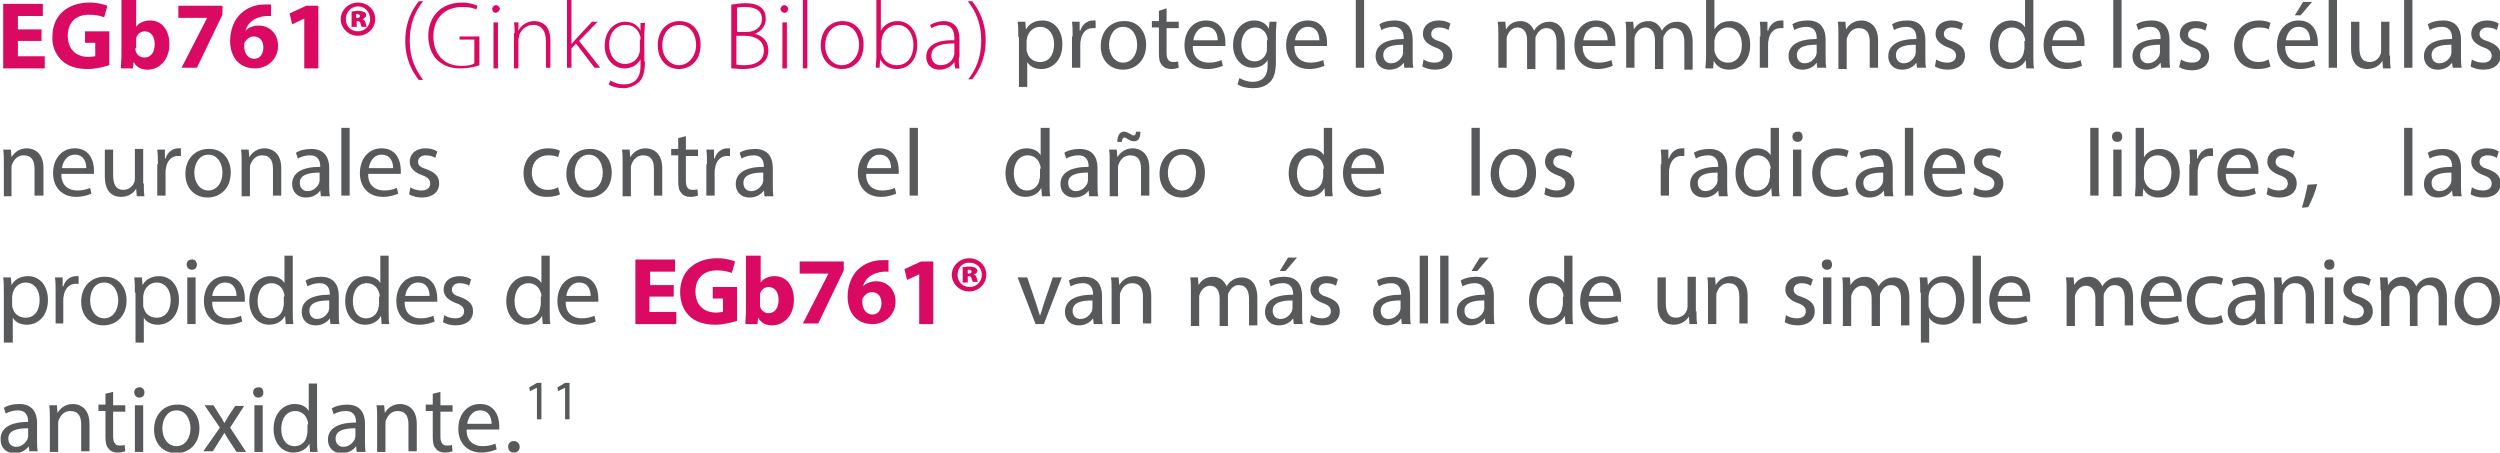 <!-- Generator: Adobe Illustrator 20.1.0, SVG Export Plug-In  -->
<svg version="1.1"
	 xmlns="http://www.w3.org/2000/svg" xmlns:xlink="http://www.w3.org/1999/xlink" xmlns:a="http://ns.adobe.com/AdobeSVGViewerExtensions/3.0/"
	 x="0px" y="0px" width="391.1px" height="70.8px" viewBox="0 0 391.1 70.8"
	 style="overflow:scroll;enable-background:new 0 0 391.1 70.8;" xml:space="preserve">
<style type="text/css">
	.st0{fill:#DA0962;}
	.st1{fill:#58595B;}
</style>
<defs>
</defs>
<g>
	<g>
		<path class="st0" d="M6.5,6.4H2.8v2.4h4.2v1.9H0.5V0.6h6.2v1.9H2.8v2.1h3.7V6.4z"/>
		<path class="st0" d="M17.1,10.2c-0.7,0.2-2,0.6-3.4,0.6c-1.8,0-3.2-0.5-4.1-1.4C8.7,8.5,8.1,7.2,8.2,5.7c0-3.4,2.5-5.3,5.8-5.3
			c1.3,0,2.3,0.3,2.8,0.5l-0.5,1.8c-0.6-0.2-1.2-0.4-2.4-0.4c-1.9,0-3.3,1.1-3.3,3.3c0,2.1,1.3,3.3,3.2,3.3c0.5,0,0.9-0.1,1.1-0.1
			V6.7h-1.6V4.9h3.8V10.2z"/>
		<path class="st0" d="M18.9,10.7c0-0.5,0.1-1.4,0.1-2.2V0h2.3v4.2h0c0.4-0.6,1.2-1,2.2-1c1.8,0,3,1.5,3,3.7c0,2.6-1.7,4-3.4,4
			c-0.9,0-1.7-0.3-2.2-1.2h0l-0.1,1H18.9z M21.2,7.5c0,0.2,0,0.3,0,0.4C21.4,8.6,21.9,9,22.6,9c1,0,1.6-0.8,1.6-2.1
			c0-1.1-0.5-2-1.6-2c-0.6,0-1.2,0.5-1.3,1.1c0,0.1,0,0.3,0,0.4V7.5z"/>
		<path class="st0" d="M34.8,0.9v1.4l-4,8.3h-2.4l4-7.8v0h-4.5V0.9H34.8z"/>
		<path class="st0" d="M42.5,2.5c-0.3,0-0.5,0-0.9,0c-2,0.2-2.9,1.2-3.2,2.3h0c0.5-0.5,1.2-0.8,2.1-0.8c1.6,0,3,1.2,3,3.2
			c0,1.9-1.5,3.5-3.6,3.5c-2.6,0-3.9-1.9-3.9-4.3c0-1.8,0.7-3.4,1.7-4.3c1-0.9,2.2-1.4,3.8-1.4c0.4,0,0.7,0,0.9,0V2.5z M41.2,7.4
			c0-0.9-0.5-1.7-1.5-1.7c-0.6,0-1.1,0.4-1.4,0.9c-0.1,0.1-0.1,0.3-0.1,0.6c0,1,0.5,2,1.6,2C40.7,9.2,41.2,8.4,41.2,7.4z"/>
		<path class="st0" d="M47.6,2.9L47.6,2.9l-1.9,0.9l-0.4-1.7l2.6-1.2h1.9v9.8h-2.2V2.9z"/>
		<path class="st0" d="M58.7,3c0,1.4-1.2,2.6-2.7,2.6c-1.5,0-2.7-1.2-2.7-2.6c0-1.4,1.2-2.6,2.7-2.6C57.5,0.4,58.7,1.5,58.7,3z
			 M54.1,3c0,1.1,0.8,1.9,1.9,1.9s1.9-0.9,1.9-1.9C57.9,1.9,57.1,1,56,1C54.9,1,54.1,1.9,54.1,3z M55.7,4.2h-0.7V1.8
			c0.2,0,0.6-0.1,1-0.1c0.5,0,0.8,0.1,1,0.2c0.2,0.1,0.3,0.3,0.3,0.5S57,2.9,56.7,3v0c0.3,0.1,0.4,0.3,0.5,0.6
			c0.1,0.3,0.1,0.5,0.2,0.6h-0.8c-0.1-0.1-0.1-0.3-0.2-0.5c0-0.2-0.2-0.4-0.4-0.4h-0.2V4.2z M55.7,2.8h0.2c0.3,0,0.4-0.1,0.4-0.3
			c0-0.2-0.2-0.3-0.4-0.3c-0.1,0-0.2,0-0.2,0V2.8z"/>
		<path class="st0" d="M66.2,0.2c-1.2,1.5-2.1,3.4-2.1,6.2c0,2.7,0.9,4.5,2.1,6.1h-0.7c-1-1.3-2.1-3.2-2.1-6.1c0-3,1.1-4.9,2.1-6.2
			H66.2z"/>
		<path class="st0" d="M75,10.2c-0.5,0.2-1.6,0.5-3,0.5c-1.3,0-2.5-0.3-3.6-1.3C67.6,8.6,67,7.3,67,5.6c0-2.8,1.8-5.2,5.3-5.2
			c1.1,0,2,0.3,2.4,0.5l-0.2,0.6c-0.5-0.3-1.2-0.4-2.2-0.4c-2.8,0-4.5,1.8-4.5,4.6c0,2.8,1.7,4.6,4.3,4.6c1.1,0,1.7-0.1,2.1-0.4V6.2
			h-2.3V5.7H75V10.2z"/>
		<path class="st0" d="M77.5,2C77.2,2,77,1.7,77,1.4s0.3-0.6,0.6-0.6s0.6,0.3,0.6,0.6C78.1,1.7,77.9,2,77.5,2L77.5,2z M77.2,10.7
			V3.5h0.7v7.2H77.2z"/>
		<path class="st0" d="M80.5,5.2c0-0.7,0-1.2-0.1-1.7h0.7l0,1.3h0c0.4-0.8,1.3-1.5,2.5-1.5c0.7,0,2.5,0.3,2.5,3v4.3h-0.7V6.4
			c0-1.3-0.5-2.5-2-2.5c-1,0-1.9,0.7-2.2,1.7c0,0.2-0.1,0.4-0.1,0.6v4.5h-0.7V5.2z"/>
		<path class="st0" d="M89.4,6.9L89.4,6.9c0.2-0.2,0.5-0.6,0.7-0.8l2.5-2.7h0.9l-2.9,3l3.3,4.2h-0.9l-2.9-3.8l-0.7,0.8v3h-0.7V0h0.7
			V6.9z"/>
		<path class="st0" d="M100.9,9.6c0,1.8-0.4,2.8-1,3.3c-0.7,0.6-1.6,0.9-2.4,0.9c-0.8,0-1.7-0.2-2.3-0.6l0.3-0.6
			c0.5,0.3,1.2,0.6,2.1,0.6c1.5,0,2.6-0.8,2.6-2.9v-1h0c-0.4,0.7-1.2,1.4-2.5,1.4c-1.8,0-3.1-1.6-3.1-3.5c0-2.5,1.6-3.8,3.2-3.8
			c1.4,0,2.1,0.8,2.4,1.4h0l0-1.2h0.7c0,0.5-0.1,1.1-0.1,1.9V9.6z M100.2,6.2c0-0.3,0-0.5-0.1-0.7c-0.3-0.9-1-1.6-2.2-1.6
			c-1.5,0-2.6,1.2-2.6,3.1c0,1.6,0.9,3,2.5,3c1,0,1.9-0.6,2.2-1.6c0.1-0.2,0.1-0.5,0.1-0.8V6.2z"/>
		<path class="st0" d="M106.2,10.8c-1.9,0-3.3-1.5-3.3-3.7c0-2.5,1.6-3.8,3.4-3.8c2,0,3.3,1.5,3.3,3.7
			C109.6,9.7,107.8,10.8,106.2,10.8L106.2,10.8z M106.2,10.2c1.5,0,2.7-1.4,2.7-3.2c0-1.3-0.7-3.1-2.6-3.1c-1.8,0-2.7,1.6-2.7,3.2
			C103.6,8.9,104.8,10.2,106.2,10.2L106.2,10.2z"/>
		<path class="st0" d="M114.6,0.7c0.6-0.1,1.3-0.2,2-0.2c1.3,0,2.1,0.3,2.6,0.8c0.4,0.4,0.6,0.9,0.6,1.7c0,1-0.7,1.9-1.7,2.3v0
			c0.9,0.2,2.1,0.9,2.1,2.6c0,0.8-0.3,1.5-0.8,1.9c-0.7,0.7-1.8,1-3.2,1c-0.8,0-1.3-0.1-1.8-0.1V0.7z M115.3,5h1.5
			c1.5,0,2.4-0.9,2.4-2c0-1.4-1.1-1.9-2.6-1.9c-0.7,0-1,0-1.3,0.1V5z M115.3,10.1c0.3,0.1,0.7,0.1,1.2,0.1c1.5,0,3-0.6,3-2.3
			c0-1.6-1.4-2.3-3-2.3h-1.3V10.1z"/>
		<path class="st0" d="M122.7,2c-0.3,0-0.6-0.3-0.6-0.6s0.3-0.6,0.6-0.6s0.6,0.3,0.6,0.6C123.3,1.7,123.1,2,122.7,2L122.7,2z
			 M122.4,10.7V3.5h0.7v7.2H122.4z"/>
		<path class="st0" d="M125.6,0h0.7v10.7h-0.7V0z"/>
		<path class="st0" d="M131.7,10.8c-1.9,0-3.3-1.5-3.3-3.7c0-2.5,1.6-3.8,3.4-3.8c2,0,3.3,1.5,3.3,3.7
			C135.1,9.7,133.3,10.8,131.7,10.8L131.7,10.8z M131.7,10.2c1.5,0,2.7-1.4,2.7-3.2c0-1.3-0.7-3.1-2.6-3.1c-1.8,0-2.7,1.6-2.7,3.2
			C129.1,8.9,130.2,10.2,131.7,10.2L131.7,10.2z"/>
		<path class="st0" d="M137.1,0h0.7v4.8h0c0.5-0.9,1.4-1.5,2.6-1.5c1.8,0,3.1,1.5,3.1,3.7c0,2.6-1.6,3.8-3.2,3.8
			c-1.2,0-2-0.5-2.6-1.5h0l-0.1,1.3H137c0-0.5,0.1-1.1,0.1-1.7V0z M137.8,7.9c0,0.2,0,0.3,0.1,0.5c0.3,1.1,1.2,1.8,2.4,1.8
			c1.7,0,2.6-1.4,2.6-3.2c0-1.6-0.9-3.1-2.5-3.1c-1,0-2.1,0.7-2.4,1.9c0,0.2-0.1,0.4-0.1,0.6V7.9z"/>
		<path class="st0" d="M150,9c0,0.6,0,1.2,0.1,1.7h-0.7l-0.1-1h0c-0.4,0.6-1.2,1.2-2.3,1.2c-1.5,0-2.1-1-2.1-2
			c0-1.7,1.5-2.7,4.4-2.6V6c0-0.7-0.1-2.1-1.8-2.1c-0.6,0-1.3,0.2-1.8,0.5l-0.2-0.5c0.7-0.4,1.5-0.6,2.1-0.6c2.1,0,2.5,1.6,2.5,2.8
			V9z M149.3,6.8c-1.6,0-3.6,0.2-3.6,1.9c0,1,0.7,1.5,1.4,1.5c1.2,0,1.9-0.7,2.1-1.4c0.1-0.2,0.1-0.3,0.1-0.4V6.8z"/>
		<path class="st0" d="M151.4,12.5c1.2-1.5,2.1-3.4,2.1-6.2c0-2.7-0.9-4.6-2.1-6.1h0.7c1,1.3,2.1,3.2,2.1,6.1c0,3-1.1,4.8-2.1,6.1
			H151.4z"/>
		<path class="st1" d="M159.3,5.8c0-0.9,0-1.7-0.1-2.4h1.2l0.1,1.2h0c0.5-0.9,1.4-1.4,2.6-1.4c1.8,0,3.1,1.5,3.1,3.7
			c0,2.6-1.6,3.9-3.3,3.9c-1,0-1.8-0.4-2.2-1.1h0v3.9h-1.3V5.8z M160.6,7.7c0,0.2,0,0.4,0.1,0.5c0.2,0.9,1,1.5,2,1.5
			c1.4,0,2.2-1.1,2.2-2.8c0-1.5-0.8-2.7-2.2-2.7c-0.9,0-1.7,0.6-2,1.6c0,0.2-0.1,0.4-0.1,0.5V7.7z"/>
		<path class="st1" d="M167.8,5.7c0-0.9,0-1.6-0.1-2.3h1.2l0,1.4h0.1c0.3-1,1.1-1.6,2-1.6c0.2,0,0.3,0,0.4,0v1.2c-0.1,0-0.3,0-0.5,0
			c-0.9,0-1.6,0.7-1.8,1.7c0,0.2-0.1,0.4-0.1,0.6v3.9h-1.3V5.7z"/>
		<path class="st1" d="M179.3,7c0,2.7-1.9,3.9-3.6,3.9c-2,0-3.5-1.4-3.5-3.7c0-2.4,1.6-3.9,3.6-3.9C177.9,3.2,179.3,4.8,179.3,7z
			 M173.5,7c0,1.6,0.9,2.8,2.2,2.8c1.3,0,2.2-1.2,2.2-2.8c0-1.2-0.6-2.8-2.2-2.8C174.2,4.2,173.5,5.7,173.5,7z"/>
		<path class="st1" d="M182.5,1.3v2.1h1.9v1h-1.9v3.9c0,0.9,0.3,1.4,1,1.4c0.3,0,0.6,0,0.8-0.1l0.1,1c-0.3,0.1-0.7,0.2-1.2,0.2
			c-0.6,0-1.1-0.2-1.4-0.6c-0.4-0.4-0.5-1-0.5-1.9v-4h-1.1v-1h1.1V1.7L182.5,1.3z"/>
		<path class="st1" d="M186.6,7.3c0,1.8,1.2,2.5,2.5,2.5c0.9,0,1.5-0.2,2-0.4l0.2,0.9c-0.5,0.2-1.3,0.5-2.4,0.5
			c-2.2,0-3.6-1.5-3.6-3.7c0-2.2,1.3-3.9,3.4-3.9c2.4,0,3,2.1,3,3.4c0,0.3,0,0.5,0,0.6H186.6z M190.5,6.3c0-0.8-0.3-2.1-1.8-2.1
			c-1.3,0-1.9,1.2-2,2.1H190.5z"/>
		<path class="st1" d="M199.7,3.4c0,0.5-0.1,1.1-0.1,2v4.2c0,1.7-0.3,2.7-1,3.3c-0.7,0.7-1.7,0.9-2.6,0.9c-0.9,0-1.8-0.2-2.4-0.6
			l0.3-1c0.5,0.3,1.2,0.6,2.1,0.6c1.3,0,2.3-0.7,2.3-2.5V9.4h0c-0.4,0.7-1.2,1.2-2.3,1.2c-1.8,0-3.1-1.5-3.1-3.5
			c0-2.5,1.6-3.9,3.3-3.9c1.3,0,2,0.7,2.3,1.3h0l0.1-1.1H199.7z M198.3,6.3c0-0.2,0-0.4-0.1-0.6c-0.2-0.8-0.9-1.4-1.8-1.4
			c-1.3,0-2.2,1.1-2.2,2.7c0,1.4,0.7,2.6,2.1,2.6c0.8,0,1.5-0.5,1.8-1.3c0.1-0.2,0.1-0.5,0.1-0.7V6.3z"/>
		<path class="st1" d="M202.5,7.3c0,1.8,1.2,2.5,2.5,2.5c0.9,0,1.5-0.2,2-0.4l0.2,0.9c-0.5,0.2-1.3,0.5-2.4,0.5
			c-2.2,0-3.6-1.5-3.6-3.7c0-2.2,1.3-3.9,3.4-3.9c2.4,0,3,2.1,3,3.4c0,0.3,0,0.5,0,0.6H202.5z M206.4,6.3c0-0.8-0.3-2.1-1.8-2.1
			c-1.3,0-1.9,1.2-2,2.1H206.4z"/>
		<path class="st1" d="M212.1,0h1.3v10.6h-1.3V0z"/>
		<path class="st1" d="M219.7,10.7l-0.1-0.9h0c-0.4,0.6-1.2,1.1-2.2,1.1c-1.5,0-2.2-1-2.2-2.1c0-1.8,1.6-2.7,4.4-2.7V5.9
			c0-0.6-0.2-1.7-1.6-1.7c-0.7,0-1.4,0.2-1.9,0.5l-0.3-0.9c0.6-0.4,1.5-0.6,2.4-0.6c2.2,0,2.8,1.5,2.8,3v2.7c0,0.6,0,1.2,0.1,1.7
			H219.7z M219.5,7c-1.4,0-3.1,0.2-3.1,1.6c0,0.9,0.6,1.3,1.2,1.3c0.9,0,1.5-0.6,1.8-1.2c0-0.1,0.1-0.3,0.1-0.4V7z"/>
		<path class="st1" d="M222.7,9.3c0.4,0.3,1.1,0.5,1.7,0.5c1,0,1.4-0.5,1.4-1.1c0-0.6-0.4-1-1.3-1.3c-1.3-0.5-1.9-1.2-1.9-2.1
			c0-1.2,0.9-2.1,2.5-2.1c0.7,0,1.4,0.2,1.8,0.5l-0.3,1c-0.3-0.2-0.8-0.4-1.5-0.4c-0.8,0-1.2,0.5-1.2,1c0,0.6,0.4,0.9,1.4,1.2
			c1.3,0.5,1.9,1.1,1.9,2.2c0,1.3-1,2.2-2.7,2.2c-0.8,0-1.5-0.2-2-0.5L222.7,9.3z"/>
		<path class="st1" d="M234.4,5.4c0-0.8,0-1.4-0.1-2h1.2l0.1,1.2h0c0.4-0.7,1.1-1.3,2.3-1.3c1,0,1.7,0.6,2.1,1.5h0
			c0.2-0.4,0.5-0.7,0.8-0.9c0.4-0.3,0.9-0.5,1.6-0.5c1,0,2.4,0.6,2.4,3.2v4.3h-1.3V6.6c0-1.4-0.5-2.2-1.6-2.2
			c-0.8,0-1.3,0.6-1.6,1.2c-0.1,0.2-0.1,0.4-0.1,0.7v4.5h-1.3V6.3c0-1.2-0.5-2-1.5-2c-0.8,0-1.4,0.7-1.6,1.3
			c-0.1,0.2-0.1,0.4-0.1,0.6v4.4h-1.3V5.4z"/>
		<path class="st1" d="M247.6,7.3c0,1.8,1.2,2.5,2.5,2.5c0.9,0,1.5-0.2,2-0.4l0.2,0.9c-0.5,0.2-1.3,0.5-2.4,0.5
			c-2.2,0-3.6-1.5-3.6-3.7c0-2.2,1.3-3.9,3.4-3.9c2.4,0,3,2.1,3,3.4c0,0.3,0,0.5,0,0.6H247.6z M251.5,6.3c0-0.8-0.3-2.1-1.8-2.1
			c-1.3,0-1.9,1.2-2,2.1H251.5z"/>
		<path class="st1" d="M254.4,5.4c0-0.8,0-1.4-0.1-2h1.2l0.1,1.2h0c0.4-0.7,1.1-1.3,2.3-1.3c1,0,1.7,0.6,2.1,1.5h0
			c0.2-0.4,0.5-0.7,0.8-0.9c0.4-0.3,0.9-0.5,1.6-0.5c1,0,2.4,0.6,2.4,3.2v4.3h-1.3V6.6c0-1.4-0.5-2.2-1.6-2.2
			c-0.8,0-1.3,0.6-1.6,1.2c-0.1,0.2-0.1,0.4-0.1,0.7v4.5h-1.3V6.3c0-1.2-0.5-2-1.5-2c-0.8,0-1.4,0.7-1.6,1.3
			c-0.1,0.2-0.1,0.4-0.1,0.6v4.4h-1.3V5.4z"/>
		<path class="st1" d="M266.8,10.7c0-0.5,0.1-1.2,0.1-1.9V0h1.3v4.6h0c0.5-0.8,1.3-1.3,2.5-1.3c1.8,0,3.1,1.5,3.1,3.7
			c0,2.6-1.6,3.9-3.3,3.9c-1,0-1.9-0.4-2.4-1.4h0l-0.1,1.2H266.8z M268.2,7.8c0,0.2,0,0.3,0.1,0.5c0.3,0.9,1,1.5,2,1.5
			c1.4,0,2.2-1.1,2.2-2.8c0-1.5-0.8-2.7-2.2-2.7c-0.9,0-1.7,0.6-2,1.6c0,0.2-0.1,0.3-0.1,0.5V7.8z"/>
		<path class="st1" d="M275.4,5.7c0-0.9,0-1.6-0.1-2.3h1.2l0,1.4h0.1c0.3-1,1.1-1.6,2-1.6c0.2,0,0.3,0,0.4,0v1.2c-0.1,0-0.3,0-0.5,0
			c-0.9,0-1.6,0.7-1.8,1.7c0,0.2-0.1,0.4-0.1,0.6v3.9h-1.3V5.7z"/>
		<path class="st1" d="M284.3,10.7l-0.1-0.9h0c-0.4,0.6-1.2,1.1-2.2,1.1c-1.5,0-2.2-1-2.2-2.1c0-1.8,1.6-2.7,4.4-2.7V5.9
			c0-0.6-0.2-1.7-1.6-1.7c-0.7,0-1.4,0.2-1.9,0.5l-0.3-0.9c0.6-0.4,1.5-0.6,2.4-0.6c2.2,0,2.8,1.5,2.8,3v2.7c0,0.6,0,1.2,0.1,1.7
			H284.3z M284.2,7c-1.4,0-3.1,0.2-3.1,1.6c0,0.9,0.6,1.3,1.2,1.3c0.9,0,1.5-0.6,1.8-1.2c0-0.1,0.1-0.3,0.1-0.4V7z"/>
		<path class="st1" d="M287.6,5.4c0-0.8,0-1.4-0.1-2h1.2l0.1,1.2h0c0.4-0.7,1.2-1.4,2.4-1.4c1,0,2.6,0.6,2.6,3.1v4.3h-1.3V6.5
			c0-1.2-0.4-2.1-1.7-2.1c-0.9,0-1.5,0.6-1.8,1.4c-0.1,0.2-0.1,0.4-0.1,0.6v4.4h-1.3V5.4z"/>
		<path class="st1" d="M299.9,10.7l-0.1-0.9h0c-0.4,0.6-1.2,1.1-2.2,1.1c-1.5,0-2.2-1-2.2-2.1c0-1.8,1.6-2.7,4.4-2.7V5.9
			c0-0.6-0.2-1.7-1.6-1.7c-0.7,0-1.4,0.2-1.9,0.5l-0.3-0.9c0.6-0.4,1.5-0.6,2.4-0.6c2.2,0,2.8,1.5,2.8,3v2.7c0,0.6,0,1.2,0.1,1.7
			H299.9z M299.7,7c-1.4,0-3.1,0.2-3.1,1.6c0,0.9,0.6,1.3,1.2,1.3c0.9,0,1.5-0.6,1.8-1.2c0-0.1,0.1-0.3,0.1-0.4V7z"/>
		<path class="st1" d="M302.9,9.3c0.4,0.3,1.1,0.5,1.7,0.5c1,0,1.4-0.5,1.4-1.1c0-0.6-0.4-1-1.3-1.3c-1.3-0.5-1.9-1.2-1.9-2.1
			c0-1.2,0.9-2.1,2.5-2.1c0.7,0,1.4,0.2,1.8,0.5l-0.3,1c-0.3-0.2-0.8-0.4-1.5-0.4c-0.8,0-1.2,0.5-1.2,1c0,0.6,0.4,0.9,1.4,1.2
			c1.3,0.5,1.9,1.1,1.9,2.2c0,1.3-1,2.2-2.7,2.2c-0.8,0-1.5-0.2-2-0.5L302.9,9.3z"/>
		<path class="st1" d="M318.1,0v8.8c0,0.6,0,1.4,0.1,1.9H317l-0.1-1.3h0c-0.4,0.8-1.3,1.4-2.5,1.4c-1.8,0-3.1-1.5-3.1-3.7
			c0-2.4,1.5-3.9,3.3-3.9c1.1,0,1.9,0.5,2.2,1.1h0V0H318.1z M316.8,6.4c0-0.2,0-0.4-0.1-0.6c-0.2-0.8-0.9-1.5-1.9-1.5
			c-1.4,0-2.2,1.2-2.2,2.8c0,1.5,0.7,2.7,2.1,2.7c0.9,0,1.7-0.6,1.9-1.6c0-0.2,0.1-0.4,0.1-0.6V6.4z"/>
		<path class="st1" d="M321,7.3c0,1.8,1.2,2.5,2.5,2.5c0.9,0,1.5-0.2,2-0.4l0.2,0.9c-0.5,0.2-1.3,0.5-2.4,0.5
			c-2.2,0-3.6-1.5-3.6-3.7c0-2.2,1.3-3.9,3.4-3.9c2.4,0,3,2.1,3,3.4c0,0.3,0,0.5,0,0.6H321z M324.9,6.3c0-0.8-0.3-2.1-1.8-2.1
			c-1.3,0-1.9,1.2-2,2.1H324.9z"/>
		<path class="st1" d="M330.6,0h1.3v10.6h-1.3V0z"/>
		<path class="st1" d="M338.1,10.7L338,9.8h0c-0.4,0.6-1.2,1.1-2.2,1.1c-1.5,0-2.2-1-2.2-2.1c0-1.8,1.6-2.7,4.4-2.7V5.9
			c0-0.6-0.2-1.7-1.6-1.7c-0.7,0-1.4,0.2-1.9,0.5l-0.3-0.9c0.6-0.4,1.5-0.6,2.4-0.6c2.2,0,2.8,1.5,2.8,3v2.7c0,0.6,0,1.2,0.1,1.7
			H338.1z M337.9,7c-1.4,0-3.1,0.2-3.1,1.6c0,0.9,0.6,1.3,1.2,1.3c0.9,0,1.5-0.6,1.8-1.2c0-0.1,0.1-0.3,0.1-0.4V7z"/>
		<path class="st1" d="M341.2,9.3c0.4,0.3,1.1,0.5,1.7,0.5c1,0,1.4-0.5,1.4-1.1c0-0.6-0.4-1-1.3-1.3C341.7,7,341,6.2,341,5.4
			c0-1.2,0.9-2.1,2.5-2.1c0.7,0,1.4,0.2,1.8,0.5l-0.3,1c-0.3-0.2-0.8-0.4-1.5-0.4c-0.8,0-1.2,0.5-1.2,1c0,0.6,0.4,0.9,1.4,1.2
			c1.3,0.5,1.9,1.1,1.9,2.2c0,1.3-1,2.2-2.7,2.2c-0.8,0-1.5-0.2-2-0.5L341.2,9.3z"/>
		<path class="st1" d="M355.2,10.4c-0.3,0.2-1.1,0.4-2.1,0.4c-2.2,0-3.6-1.5-3.6-3.7c0-2.2,1.5-3.9,3.9-3.9c0.8,0,1.5,0.2,1.8,0.4
			l-0.3,1c-0.3-0.2-0.8-0.3-1.5-0.3c-1.7,0-2.6,1.2-2.6,2.7c0,1.7,1.1,2.7,2.5,2.7c0.8,0,1.2-0.2,1.6-0.4L355.2,10.4z"/>
		<path class="st1" d="M357.5,7.3c0,1.8,1.2,2.5,2.5,2.5c0.9,0,1.5-0.2,2-0.4l0.2,0.9c-0.5,0.2-1.3,0.5-2.4,0.5
			c-2.2,0-3.6-1.5-3.6-3.7c0-2.2,1.3-3.9,3.4-3.9c2.4,0,3,2.1,3,3.4c0,0.3,0,0.5,0,0.6H357.5z M361.4,6.3c0-0.8-0.3-2.1-1.8-2.1
			c-1.3,0-1.9,1.2-2,2.1H361.4z M361.7,0.3l-1.8,2.1h-0.9l1.3-2.1H361.7z"/>
		<path class="st1" d="M364.3,0h1.3v10.6h-1.3V0z"/>
		<path class="st1" d="M373.9,8.7c0,0.8,0,1.4,0.1,2h-1.2l-0.1-1.2h0c-0.3,0.6-1.1,1.3-2.4,1.3c-1.1,0-2.5-0.6-2.5-3.2V3.4h1.3v4
			c0,1.4,0.4,2.3,1.6,2.3c0.9,0,1.5-0.6,1.7-1.2c0.1-0.2,0.1-0.4,0.1-0.7V3.4h1.3V8.7z"/>
		<path class="st1" d="M376.1,0h1.3v10.6h-1.3V0z"/>
		<path class="st1" d="M383.7,10.7l-0.1-0.9h0c-0.4,0.6-1.2,1.1-2.2,1.1c-1.5,0-2.2-1-2.2-2.1c0-1.8,1.6-2.7,4.4-2.7V5.9
			c0-0.6-0.2-1.7-1.6-1.7c-0.7,0-1.4,0.2-1.9,0.5l-0.3-0.9c0.6-0.4,1.5-0.6,2.4-0.6c2.2,0,2.8,1.5,2.8,3v2.7c0,0.6,0,1.2,0.1,1.7
			H383.7z M383.5,7c-1.4,0-3.1,0.2-3.1,1.6c0,0.9,0.6,1.3,1.2,1.3c0.9,0,1.5-0.6,1.8-1.2c0-0.1,0.1-0.3,0.1-0.4V7z"/>
		<path class="st1" d="M386.7,9.3c0.4,0.3,1.1,0.5,1.7,0.5c1,0,1.4-0.5,1.4-1.1c0-0.6-0.4-1-1.3-1.3c-1.3-0.5-1.9-1.2-1.9-2.1
			c0-1.2,0.9-2.1,2.5-2.1c0.7,0,1.4,0.2,1.8,0.5l-0.3,1c-0.3-0.2-0.8-0.4-1.5-0.4c-0.8,0-1.2,0.5-1.2,1c0,0.6,0.4,0.9,1.4,1.2
			c1.3,0.5,1.9,1.1,1.9,2.2c0,1.3-1,2.2-2.7,2.2c-0.8,0-1.5-0.2-2-0.5L386.7,9.3z"/>
		<path class="st1" d="M0.6,25.4c0-0.8,0-1.4-0.1-2h1.2l0.1,1.2h0c0.4-0.7,1.2-1.4,2.4-1.4c1,0,2.6,0.6,2.6,3.1v4.3H5.4v-4.2
			c0-1.2-0.4-2.1-1.7-2.1c-0.9,0-1.5,0.6-1.8,1.4c-0.1,0.2-0.1,0.4-0.1,0.6v4.4H0.6V25.4z"/>
		<path class="st1" d="M9.6,27.3c0,1.8,1.2,2.5,2.5,2.5c0.9,0,1.5-0.2,2-0.4l0.2,0.9c-0.5,0.2-1.3,0.5-2.4,0.5
			c-2.2,0-3.6-1.5-3.6-3.7c0-2.2,1.3-3.9,3.4-3.9c2.4,0,3,2.1,3,3.4c0,0.3,0,0.5,0,0.6H9.6z M13.5,26.3c0-0.8-0.3-2.1-1.8-2.1
			c-1.3,0-1.9,1.2-2,2.1H13.5z"/>
		<path class="st1" d="M22.5,28.7c0,0.8,0,1.4,0.1,2h-1.2l-0.1-1.2h0c-0.3,0.6-1.1,1.3-2.4,1.3c-1.1,0-2.5-0.6-2.5-3.2v-4.2h1.3v4
			c0,1.4,0.4,2.3,1.6,2.3c0.9,0,1.5-0.6,1.7-1.2c0.1-0.2,0.1-0.4,0.1-0.7v-4.5h1.3V28.7z"/>
		<path class="st1" d="M24.7,25.7c0-0.9,0-1.6-0.1-2.3h1.2l0,1.4h0.1c0.3-1,1.1-1.6,2-1.6c0.2,0,0.3,0,0.4,0v1.2c-0.1,0-0.3,0-0.5,0
			c-0.9,0-1.6,0.7-1.8,1.7c0,0.2-0.1,0.4-0.1,0.6v3.9h-1.3V25.7z"/>
		<path class="st1" d="M36.1,27c0,2.7-1.9,3.9-3.6,3.9c-2,0-3.5-1.4-3.5-3.7c0-2.4,1.6-3.9,3.6-3.9C34.7,23.2,36.1,24.8,36.1,27z
			 M30.4,27c0,1.6,0.9,2.8,2.2,2.8c1.3,0,2.2-1.2,2.2-2.8c0-1.2-0.6-2.8-2.2-2.8C31.1,24.2,30.4,25.7,30.4,27z"/>
		<path class="st1" d="M37.8,25.4c0-0.8,0-1.4-0.1-2h1.2l0.1,1.2h0c0.4-0.7,1.2-1.4,2.4-1.4c1,0,2.6,0.6,2.6,3.1v4.3h-1.3v-4.2
			c0-1.2-0.4-2.1-1.7-2.1c-0.9,0-1.5,0.6-1.8,1.4c-0.1,0.2-0.1,0.4-0.1,0.6v4.4h-1.3V25.4z"/>
		<path class="st1" d="M50.2,30.7l-0.1-0.9h0c-0.4,0.6-1.2,1.1-2.2,1.1c-1.5,0-2.2-1-2.2-2.1c0-1.8,1.6-2.7,4.4-2.7v-0.1
			c0-0.6-0.2-1.7-1.6-1.7c-0.7,0-1.4,0.2-1.9,0.5l-0.3-0.9c0.6-0.4,1.5-0.6,2.4-0.6c2.2,0,2.8,1.5,2.8,3v2.7c0,0.6,0,1.2,0.1,1.7
			H50.2z M50,27c-1.4,0-3.1,0.2-3.1,1.6c0,0.9,0.6,1.3,1.2,1.3c0.9,0,1.5-0.6,1.8-1.2c0-0.1,0.1-0.3,0.1-0.4V27z"/>
		<path class="st1" d="M53.4,20h1.3v10.6h-1.3V20z"/>
		<path class="st1" d="M57.6,27.3c0,1.8,1.2,2.5,2.5,2.5c0.9,0,1.5-0.2,2-0.4l0.2,0.9c-0.5,0.2-1.3,0.5-2.4,0.5
			c-2.2,0-3.6-1.5-3.6-3.7c0-2.2,1.3-3.9,3.4-3.9c2.4,0,3,2.1,3,3.4c0,0.3,0,0.5,0,0.6H57.6z M61.5,26.3c0-0.8-0.3-2.1-1.8-2.1
			c-1.3,0-1.9,1.2-2,2.1H61.5z"/>
		<path class="st1" d="M64.2,29.3c0.4,0.3,1.1,0.5,1.7,0.5c1,0,1.4-0.5,1.4-1.1c0-0.6-0.4-1-1.3-1.3c-1.3-0.5-1.9-1.2-1.9-2.1
			c0-1.2,0.9-2.1,2.5-2.1c0.7,0,1.4,0.2,1.8,0.5l-0.3,1c-0.3-0.2-0.8-0.4-1.5-0.4c-0.8,0-1.2,0.5-1.2,1c0,0.6,0.4,0.9,1.4,1.2
			c1.3,0.5,1.9,1.1,1.9,2.2c0,1.3-1,2.2-2.7,2.2c-0.8,0-1.5-0.2-2-0.5L64.2,29.3z"/>
		<path class="st1" d="M87.6,30.4c-0.3,0.2-1.1,0.4-2.1,0.4c-2.2,0-3.6-1.5-3.6-3.7c0-2.2,1.5-3.9,3.9-3.9c0.8,0,1.5,0.2,1.8,0.4
			l-0.3,1c-0.3-0.2-0.8-0.3-1.5-0.3c-1.7,0-2.6,1.2-2.6,2.7c0,1.7,1.1,2.7,2.5,2.7c0.8,0,1.2-0.2,1.6-0.4L87.6,30.4z"/>
		<path class="st1" d="M95.7,27c0,2.7-1.9,3.9-3.6,3.9c-2,0-3.5-1.4-3.5-3.7c0-2.4,1.6-3.9,3.6-3.9C94.3,23.2,95.7,24.8,95.7,27z
			 M89.9,27c0,1.6,0.9,2.8,2.2,2.8c1.3,0,2.2-1.2,2.2-2.8c0-1.2-0.6-2.8-2.2-2.8C90.6,24.2,89.9,25.7,89.9,27z"/>
		<path class="st1" d="M97.4,25.4c0-0.8,0-1.4-0.1-2h1.2l0.1,1.2h0c0.4-0.7,1.2-1.4,2.4-1.4c1,0,2.6,0.6,2.6,3.1v4.3h-1.3v-4.2
			c0-1.2-0.4-2.1-1.7-2.1c-0.9,0-1.5,0.6-1.8,1.4c-0.1,0.2-0.1,0.4-0.1,0.6v4.4h-1.3V25.4z"/>
		<path class="st1" d="M107.3,21.3v2.1h1.9v1h-1.9v3.9c0,0.9,0.3,1.4,1,1.4c0.3,0,0.6,0,0.8-0.1l0.1,1c-0.3,0.1-0.7,0.2-1.2,0.2
			c-0.6,0-1.1-0.2-1.4-0.6c-0.4-0.4-0.5-1-0.5-1.9v-4h-1.1v-1h1.1v-1.7L107.3,21.3z"/>
		<path class="st1" d="M110.6,25.7c0-0.9,0-1.6-0.1-2.3h1.2l0,1.4h0.1c0.3-1,1.1-1.6,2-1.6c0.2,0,0.3,0,0.4,0v1.2
			c-0.1,0-0.3,0-0.5,0c-0.9,0-1.6,0.7-1.8,1.7c0,0.2-0.1,0.4-0.1,0.6v3.9h-1.3V25.7z"/>
		<path class="st1" d="M119.6,30.7l-0.1-0.9h0c-0.4,0.6-1.2,1.1-2.2,1.1c-1.5,0-2.2-1-2.2-2.1c0-1.8,1.6-2.7,4.4-2.7v-0.1
			c0-0.6-0.2-1.7-1.6-1.7c-0.7,0-1.4,0.2-1.9,0.5l-0.3-0.9c0.6-0.4,1.5-0.6,2.4-0.6c2.2,0,2.8,1.5,2.8,3v2.7c0,0.6,0,1.2,0.1,1.7
			H119.6z M119.4,27c-1.4,0-3.1,0.2-3.1,1.6c0,0.9,0.6,1.3,1.2,1.3c0.9,0,1.5-0.6,1.8-1.2c0-0.1,0.1-0.3,0.1-0.4V27z"/>
		<path class="st1" d="M135.5,27.3c0,1.8,1.2,2.5,2.5,2.5c0.9,0,1.5-0.2,2-0.4l0.2,0.9c-0.5,0.2-1.3,0.5-2.4,0.5
			c-2.2,0-3.6-1.5-3.6-3.7c0-2.2,1.3-3.9,3.4-3.9c2.4,0,3,2.1,3,3.4c0,0.3,0,0.5,0,0.6H135.5z M139.4,26.3c0-0.8-0.3-2.1-1.8-2.1
			c-1.3,0-1.9,1.2-2,2.1H139.4z"/>
		<path class="st1" d="M142.3,20h1.3v10.6h-1.3V20z"/>
		<path class="st1" d="M164.2,20v8.8c0,0.6,0,1.4,0.1,1.9H163l-0.1-1.3h0c-0.4,0.8-1.3,1.4-2.5,1.4c-1.8,0-3.1-1.5-3.1-3.7
			c0-2.4,1.5-3.9,3.3-3.9c1.1,0,1.9,0.5,2.2,1.1h0V20H164.2z M162.8,26.4c0-0.2,0-0.4-0.1-0.6c-0.2-0.8-0.9-1.5-1.9-1.5
			c-1.4,0-2.2,1.2-2.2,2.8c0,1.5,0.7,2.7,2.1,2.7c0.9,0,1.7-0.6,1.9-1.6c0-0.2,0.1-0.4,0.1-0.6V26.4z"/>
		<path class="st1" d="M170.4,30.7l-0.1-0.9h0c-0.4,0.6-1.2,1.1-2.2,1.1c-1.5,0-2.2-1-2.2-2.1c0-1.8,1.6-2.7,4.4-2.7v-0.1
			c0-0.6-0.2-1.7-1.6-1.7c-0.7,0-1.4,0.2-1.9,0.5l-0.3-0.9c0.6-0.4,1.5-0.6,2.4-0.6c2.2,0,2.8,1.5,2.8,3v2.7c0,0.6,0,1.2,0.1,1.7
			H170.4z M170.2,27c-1.4,0-3.1,0.2-3.1,1.6c0,0.9,0.6,1.3,1.2,1.3c0.9,0,1.5-0.6,1.8-1.2c0-0.1,0.1-0.3,0.1-0.4V27z"/>
		<path class="st1" d="M173.6,25.4c0-0.8,0-1.4-0.1-2h1.2l0.1,1.2h0c0.4-0.7,1.2-1.4,2.4-1.4c1,0,2.6,0.6,2.6,3.1v4.3h-1.3v-4.2
			c0-1.2-0.4-2.1-1.7-2.1c-0.9,0-1.5,0.6-1.8,1.4c-0.1,0.2-0.1,0.4-0.1,0.6v4.4h-1.3V25.4z M174.8,22.2c0-1,0.4-1.6,1-1.6
			c0.3,0,0.6,0.1,0.9,0.3c0.2,0.1,0.5,0.3,0.6,0.3c0.2,0,0.4-0.1,0.4-0.6h0.7c0,1-0.3,1.5-1,1.5c-0.3,0-0.6-0.1-0.9-0.3
			c-0.3-0.2-0.5-0.3-0.6-0.3c-0.2,0-0.4,0.3-0.4,0.7H174.8z"/>
		<path class="st1" d="M188.5,27c0,2.7-1.9,3.9-3.6,3.9c-2,0-3.5-1.4-3.5-3.7c0-2.4,1.6-3.9,3.6-3.9C187.1,23.2,188.5,24.8,188.5,27
			z M182.7,27c0,1.6,0.9,2.8,2.2,2.8c1.3,0,2.2-1.2,2.2-2.8c0-1.2-0.6-2.8-2.2-2.8C183.4,24.2,182.7,25.7,182.7,27z"/>
		<path class="st1" d="M208.4,20v8.8c0,0.6,0,1.4,0.1,1.9h-1.2l-0.1-1.3h0c-0.4,0.8-1.3,1.4-2.5,1.4c-1.8,0-3.1-1.5-3.1-3.7
			c0-2.4,1.5-3.9,3.3-3.9c1.1,0,1.9,0.5,2.2,1.1h0V20H208.4z M207.1,26.4c0-0.2,0-0.4-0.1-0.6c-0.2-0.8-0.9-1.5-1.9-1.5
			c-1.4,0-2.2,1.2-2.2,2.8c0,1.5,0.7,2.7,2.1,2.7c0.9,0,1.7-0.6,1.9-1.6c0-0.2,0.1-0.4,0.1-0.6V26.4z"/>
		<path class="st1" d="M211.4,27.3c0,1.8,1.2,2.5,2.5,2.5c0.9,0,1.5-0.2,2-0.4l0.2,0.9c-0.5,0.2-1.3,0.5-2.4,0.5
			c-2.2,0-3.6-1.5-3.6-3.7c0-2.2,1.3-3.9,3.4-3.9c2.4,0,3,2.1,3,3.4c0,0.3,0,0.5,0,0.6H211.4z M215.2,26.3c0-0.8-0.3-2.1-1.8-2.1
			c-1.3,0-1.9,1.2-2,2.1H215.2z"/>
		<path class="st1" d="M230.2,20h1.3v10.6h-1.3V20z"/>
		<path class="st1" d="M240.3,27c0,2.7-1.9,3.9-3.6,3.9c-2,0-3.5-1.4-3.5-3.7c0-2.4,1.6-3.9,3.6-3.9C238.9,23.2,240.3,24.8,240.3,27
			z M234.5,27c0,1.6,0.9,2.8,2.2,2.8c1.3,0,2.2-1.2,2.2-2.8c0-1.2-0.6-2.8-2.2-2.8C235.2,24.2,234.5,25.7,234.5,27z"/>
		<path class="st1" d="M241.8,29.3c0.4,0.3,1.1,0.5,1.7,0.5c1,0,1.4-0.5,1.4-1.1c0-0.6-0.4-1-1.3-1.3c-1.3-0.5-1.9-1.2-1.9-2.1
			c0-1.2,0.9-2.1,2.5-2.1c0.7,0,1.4,0.2,1.8,0.5l-0.3,1c-0.3-0.2-0.8-0.4-1.5-0.4c-0.8,0-1.2,0.5-1.2,1c0,0.6,0.4,0.9,1.4,1.2
			c1.3,0.5,1.9,1.1,1.9,2.2c0,1.3-1,2.2-2.7,2.2c-0.8,0-1.5-0.2-2-0.5L241.8,29.3z"/>
		<path class="st1" d="M259.9,25.7c0-0.9,0-1.6-0.1-2.3h1.2l0,1.4h0.1c0.3-1,1.1-1.6,2-1.6c0.2,0,0.3,0,0.4,0v1.2
			c-0.1,0-0.3,0-0.5,0c-0.9,0-1.6,0.7-1.8,1.7c0,0.2-0.1,0.4-0.1,0.6v3.9h-1.3V25.7z"/>
		<path class="st1" d="M268.9,30.7l-0.1-0.9h0c-0.4,0.6-1.2,1.1-2.2,1.1c-1.5,0-2.2-1-2.2-2.1c0-1.8,1.6-2.7,4.4-2.7v-0.1
			c0-0.6-0.2-1.7-1.6-1.7c-0.7,0-1.4,0.2-1.9,0.5l-0.3-0.9c0.6-0.4,1.5-0.6,2.4-0.6c2.2,0,2.8,1.5,2.8,3v2.7c0,0.6,0,1.2,0.1,1.7
			H268.9z M268.7,27c-1.4,0-3.1,0.2-3.1,1.6c0,0.9,0.6,1.3,1.2,1.3c0.9,0,1.5-0.6,1.8-1.2c0-0.1,0.1-0.3,0.1-0.4V27z"/>
		<path class="st1" d="M278.3,20v8.8c0,0.6,0,1.4,0.1,1.9h-1.2l-0.1-1.3h0c-0.4,0.8-1.3,1.4-2.5,1.4c-1.8,0-3.1-1.5-3.1-3.7
			c0-2.4,1.5-3.9,3.3-3.9c1.1,0,1.9,0.5,2.2,1.1h0V20H278.3z M277,26.4c0-0.2,0-0.4-0.1-0.6c-0.2-0.8-0.9-1.5-1.9-1.5
			c-1.4,0-2.2,1.2-2.2,2.8c0,1.5,0.7,2.7,2.1,2.7c0.9,0,1.7-0.6,1.9-1.6c0-0.2,0.1-0.4,0.1-0.6V26.4z"/>
		<path class="st1" d="M282,21.4c0,0.5-0.3,0.8-0.8,0.8c-0.5,0-0.8-0.4-0.8-0.8c0-0.5,0.3-0.8,0.8-0.8C281.7,20.5,282,20.9,282,21.4
			z M280.5,30.7v-7.3h1.3v7.3H280.5z"/>
		<path class="st1" d="M289.2,30.4c-0.3,0.2-1.1,0.4-2.1,0.4c-2.2,0-3.6-1.5-3.6-3.7c0-2.2,1.5-3.9,3.9-3.9c0.8,0,1.5,0.2,1.8,0.4
			l-0.3,1c-0.3-0.2-0.8-0.3-1.5-0.3c-1.7,0-2.6,1.2-2.6,2.7c0,1.7,1.1,2.7,2.5,2.7c0.8,0,1.2-0.2,1.6-0.4L289.2,30.4z"/>
		<path class="st1" d="M294.8,30.7l-0.1-0.9h0c-0.4,0.6-1.2,1.1-2.2,1.1c-1.5,0-2.2-1-2.2-2.1c0-1.8,1.6-2.7,4.4-2.7v-0.1
			c0-0.6-0.2-1.7-1.6-1.7c-0.7,0-1.4,0.2-1.9,0.5l-0.3-0.9c0.6-0.4,1.5-0.6,2.4-0.6c2.2,0,2.8,1.5,2.8,3v2.7c0,0.6,0,1.2,0.1,1.7
			H294.8z M294.6,27c-1.4,0-3.1,0.2-3.1,1.6c0,0.9,0.6,1.3,1.2,1.3c0.9,0,1.5-0.6,1.8-1.2c0-0.1,0.1-0.3,0.1-0.4V27z"/>
		<path class="st1" d="M298,20h1.3v10.6H298V20z"/>
		<path class="st1" d="M302.3,27.3c0,1.8,1.2,2.5,2.5,2.5c0.9,0,1.5-0.2,2-0.4l0.2,0.9c-0.5,0.2-1.3,0.5-2.4,0.5
			c-2.2,0-3.6-1.5-3.6-3.7c0-2.2,1.3-3.9,3.4-3.9c2.4,0,3,2.1,3,3.4c0,0.3,0,0.5,0,0.6H302.3z M306.1,26.3c0-0.8-0.3-2.1-1.8-2.1
			c-1.3,0-1.9,1.2-2,2.1H306.1z"/>
		<path class="st1" d="M308.9,29.3c0.4,0.3,1.1,0.5,1.7,0.5c1,0,1.4-0.5,1.4-1.1c0-0.6-0.4-1-1.3-1.3c-1.3-0.5-1.9-1.2-1.9-2.1
			c0-1.2,0.9-2.1,2.5-2.1c0.7,0,1.4,0.2,1.8,0.5l-0.3,1c-0.3-0.2-0.8-0.4-1.5-0.4c-0.8,0-1.2,0.5-1.2,1c0,0.6,0.4,0.9,1.4,1.2
			c1.3,0.5,1.9,1.1,1.9,2.2c0,1.3-1,2.2-2.7,2.2c-0.8,0-1.5-0.2-2-0.5L308.9,29.3z"/>
		<path class="st1" d="M327,20h1.3v10.6H327V20z"/>
		<path class="st1" d="M332,21.4c0,0.5-0.3,0.8-0.8,0.8c-0.5,0-0.8-0.4-0.8-0.8c0-0.5,0.3-0.8,0.8-0.8C331.7,20.5,332,20.9,332,21.4
			z M330.6,30.7v-7.3h1.3v7.3H330.6z"/>
		<path class="st1" d="M334,30.7c0-0.5,0.1-1.2,0.1-1.9V20h1.3v4.6h0c0.5-0.8,1.3-1.3,2.5-1.3c1.8,0,3.1,1.5,3.1,3.7
			c0,2.6-1.6,3.9-3.3,3.9c-1,0-1.9-0.4-2.4-1.4h0l-0.1,1.2H334z M335.4,27.8c0,0.2,0,0.3,0.1,0.5c0.3,0.9,1,1.5,2,1.5
			c1.4,0,2.2-1.1,2.2-2.8c0-1.5-0.8-2.7-2.2-2.7c-0.9,0-1.7,0.6-2,1.6c0,0.2-0.1,0.3-0.1,0.5V27.8z"/>
		<path class="st1" d="M342.6,25.7c0-0.9,0-1.6-0.1-2.3h1.2l0,1.4h0.1c0.3-1,1.1-1.6,2-1.6c0.2,0,0.3,0,0.4,0v1.2
			c-0.1,0-0.3,0-0.5,0c-0.9,0-1.6,0.7-1.8,1.7c0,0.2-0.1,0.4-0.1,0.6v3.9h-1.3V25.7z"/>
		<path class="st1" d="M348.2,27.3c0,1.8,1.2,2.5,2.5,2.5c0.9,0,1.5-0.2,2-0.4l0.2,0.9c-0.5,0.2-1.3,0.5-2.4,0.5
			c-2.2,0-3.6-1.5-3.6-3.7c0-2.2,1.3-3.9,3.4-3.9c2.4,0,3,2.1,3,3.4c0,0.3,0,0.5,0,0.6H348.2z M352.1,26.3c0-0.8-0.3-2.1-1.8-2.1
			c-1.3,0-1.9,1.2-2,2.1H352.1z"/>
		<path class="st1" d="M354.8,29.3c0.4,0.3,1.1,0.5,1.7,0.5c1,0,1.4-0.5,1.4-1.1c0-0.6-0.4-1-1.3-1.3c-1.3-0.5-1.9-1.2-1.9-2.1
			c0-1.2,0.9-2.1,2.5-2.1c0.7,0,1.4,0.2,1.8,0.5l-0.3,1c-0.3-0.2-0.8-0.4-1.5-0.4c-0.8,0-1.2,0.5-1.2,1c0,0.6,0.4,0.9,1.4,1.2
			c1.3,0.5,1.9,1.1,1.9,2.2c0,1.3-1,2.2-2.7,2.2c-0.8,0-1.5-0.2-2-0.5L354.8,29.3z"/>
		<path class="st1" d="M360.1,32.5c0.3-0.9,0.7-2.5,0.9-3.6l1.5-0.1c-0.3,1.3-1,2.9-1.4,3.6L360.1,32.5z"/>
		<path class="st1" d="M376.1,20h1.3v10.6h-1.3V20z"/>
		<path class="st1" d="M383.7,30.7l-0.1-0.9h0c-0.4,0.6-1.2,1.1-2.2,1.1c-1.5,0-2.2-1-2.2-2.1c0-1.8,1.6-2.7,4.4-2.7v-0.1
			c0-0.6-0.2-1.7-1.6-1.7c-0.7,0-1.4,0.2-1.9,0.5l-0.3-0.9c0.6-0.4,1.5-0.6,2.4-0.6c2.2,0,2.8,1.5,2.8,3v2.7c0,0.6,0,1.2,0.1,1.7
			H383.7z M383.5,27c-1.4,0-3.1,0.2-3.1,1.6c0,0.9,0.6,1.3,1.2,1.3c0.9,0,1.5-0.6,1.8-1.2c0-0.1,0.1-0.3,0.1-0.4V27z"/>
		<path class="st1" d="M386.7,29.3c0.4,0.3,1.1,0.5,1.7,0.5c1,0,1.4-0.5,1.4-1.1c0-0.6-0.4-1-1.3-1.3c-1.3-0.5-1.9-1.2-1.9-2.1
			c0-1.2,0.9-2.1,2.5-2.1c0.7,0,1.4,0.2,1.8,0.5l-0.3,1c-0.3-0.2-0.8-0.4-1.5-0.4c-0.8,0-1.2,0.5-1.2,1c0,0.6,0.4,0.9,1.4,1.2
			c1.3,0.5,1.9,1.1,1.9,2.2c0,1.3-1,2.2-2.7,2.2c-0.8,0-1.5-0.2-2-0.5L386.7,29.3z"/>
		<path class="st1" d="M0.6,45.8c0-0.9,0-1.7-0.1-2.4h1.2l0.1,1.2h0c0.5-0.9,1.4-1.4,2.6-1.4c1.8,0,3.1,1.5,3.1,3.7
			c0,2.6-1.6,3.9-3.3,3.9c-1,0-1.8-0.4-2.2-1.1h0v3.9H0.6V45.8z M1.9,47.7c0,0.2,0,0.4,0.1,0.5c0.2,0.9,1,1.5,2,1.5
			c1.4,0,2.2-1.1,2.2-2.8c0-1.5-0.8-2.7-2.2-2.7c-0.9,0-1.7,0.6-2,1.6c0,0.2-0.1,0.4-0.1,0.5V47.7z"/>
		<path class="st1" d="M8.7,45.7c0-0.9,0-1.6-0.1-2.3h1.2l0,1.4h0.1c0.3-1,1.1-1.6,2-1.6c0.2,0,0.3,0,0.4,0v1.2c-0.1,0-0.3,0-0.5,0
			c-0.9,0-1.6,0.7-1.8,1.7c0,0.2-0.1,0.4-0.1,0.6v3.9H8.7V45.7z"/>
		<path class="st1" d="M19.8,47c0,2.7-1.9,3.9-3.6,3.9c-2,0-3.5-1.4-3.5-3.7c0-2.4,1.6-3.9,3.6-3.9C18.4,43.2,19.8,44.8,19.8,47z
			 M14.1,47c0,1.6,0.9,2.8,2.2,2.8c1.3,0,2.2-1.2,2.2-2.8c0-1.2-0.6-2.8-2.2-2.8C14.7,44.2,14.1,45.7,14.1,47z"/>
		<path class="st1" d="M21.1,45.8c0-0.9,0-1.7-0.1-2.4h1.2l0.1,1.2h0c0.5-0.9,1.4-1.4,2.6-1.4c1.8,0,3.1,1.5,3.1,3.7
			c0,2.6-1.6,3.9-3.3,3.9c-1,0-1.8-0.4-2.2-1.1h0v3.9h-1.3V45.8z M22.4,47.7c0,0.2,0,0.4,0.1,0.5c0.2,0.9,1,1.5,2,1.5
			c1.4,0,2.2-1.1,2.2-2.8c0-1.5-0.8-2.7-2.2-2.7c-0.9,0-1.7,0.6-2,1.6c0,0.2-0.1,0.4-0.1,0.5V47.7z"/>
		<path class="st1" d="M30.8,41.4c0,0.5-0.3,0.8-0.8,0.8c-0.5,0-0.8-0.4-0.8-0.8c0-0.5,0.3-0.8,0.8-0.8
			C30.4,40.5,30.8,40.9,30.8,41.4z M29.3,50.7v-7.3h1.3v7.3H29.3z"/>
		<path class="st1" d="M33.2,47.3c0,1.8,1.2,2.5,2.5,2.5c0.9,0,1.5-0.2,2-0.4l0.2,0.9c-0.5,0.2-1.3,0.5-2.4,0.5
			c-2.2,0-3.6-1.5-3.6-3.7c0-2.2,1.3-3.9,3.4-3.9c2.4,0,3,2.1,3,3.4c0,0.3,0,0.5,0,0.6H33.2z M37,46.3c0-0.8-0.3-2.1-1.8-2.1
			c-1.3,0-1.9,1.2-2,2.1H37z"/>
		<path class="st1" d="M45.8,40v8.8c0,0.6,0,1.4,0.1,1.9h-1.2l-0.1-1.3h0c-0.4,0.8-1.3,1.4-2.5,1.4c-1.8,0-3.1-1.5-3.1-3.7
			c0-2.4,1.5-3.9,3.3-3.9c1.1,0,1.9,0.5,2.2,1.1h0V40H45.8z M44.5,46.4c0-0.2,0-0.4-0.1-0.6c-0.2-0.8-0.9-1.5-1.9-1.5
			c-1.4,0-2.2,1.2-2.2,2.8c0,1.5,0.7,2.7,2.1,2.7c0.9,0,1.7-0.6,1.9-1.6c0-0.2,0.1-0.4,0.1-0.6V46.4z"/>
		<path class="st1" d="M51.7,50.7l-0.1-0.9h0c-0.4,0.6-1.2,1.1-2.2,1.1c-1.5,0-2.2-1-2.2-2.1c0-1.8,1.6-2.7,4.4-2.7v-0.1
			c0-0.6-0.2-1.7-1.6-1.7c-0.7,0-1.4,0.2-1.9,0.5l-0.3-0.9c0.6-0.4,1.5-0.6,2.4-0.6c2.2,0,2.8,1.5,2.8,3v2.7c0,0.6,0,1.2,0.1,1.7
			H51.7z M51.5,47c-1.4,0-3.1,0.2-3.1,1.6c0,0.9,0.6,1.3,1.2,1.3c0.9,0,1.5-0.6,1.8-1.2c0-0.1,0.1-0.3,0.1-0.4V47z"/>
		<path class="st1" d="M60.8,40v8.8c0,0.6,0,1.4,0.1,1.9h-1.2l-0.1-1.3h0c-0.4,0.8-1.3,1.4-2.5,1.4c-1.8,0-3.1-1.5-3.1-3.7
			c0-2.4,1.5-3.9,3.3-3.9c1.1,0,1.9,0.5,2.2,1.1h0V40H60.8z M59.4,46.4c0-0.2,0-0.4-0.1-0.6c-0.2-0.8-0.9-1.5-1.9-1.5
			c-1.4,0-2.2,1.2-2.2,2.8c0,1.5,0.7,2.7,2.1,2.7c0.9,0,1.7-0.6,1.9-1.6c0-0.2,0.1-0.4,0.1-0.6V46.4z"/>
		<path class="st1" d="M63.3,47.3c0,1.8,1.2,2.5,2.5,2.5c0.9,0,1.5-0.2,2-0.4l0.2,0.9c-0.5,0.2-1.3,0.5-2.4,0.5
			c-2.2,0-3.6-1.5-3.6-3.7c0-2.2,1.3-3.9,3.4-3.9c2.4,0,3,2.1,3,3.4c0,0.3,0,0.5,0,0.6H63.3z M67.2,46.3c0-0.8-0.3-2.1-1.8-2.1
			c-1.3,0-1.9,1.2-2,2.1H67.2z"/>
		<path class="st1" d="M69.5,49.3c0.4,0.3,1.1,0.5,1.7,0.5c1,0,1.4-0.5,1.4-1.1c0-0.6-0.4-1-1.3-1.3c-1.3-0.5-1.9-1.2-1.9-2.1
			c0-1.2,0.9-2.1,2.5-2.1c0.7,0,1.4,0.2,1.8,0.5l-0.3,1c-0.3-0.2-0.8-0.4-1.5-0.4c-0.8,0-1.2,0.5-1.2,1c0,0.6,0.4,0.9,1.4,1.2
			c1.3,0.5,1.9,1.1,1.9,2.2c0,1.3-1,2.2-2.7,2.2c-0.8,0-1.5-0.2-2-0.5L69.5,49.3z"/>
		<path class="st1" d="M86,40v8.8c0,0.6,0,1.4,0.1,1.9h-1.2l-0.1-1.3h0c-0.4,0.8-1.3,1.4-2.5,1.4c-1.8,0-3.1-1.5-3.1-3.7
			c0-2.4,1.5-3.9,3.3-3.9c1.1,0,1.9,0.5,2.2,1.1h0V40H86z M84.7,46.4c0-0.2,0-0.4-0.1-0.6c-0.2-0.8-0.9-1.5-1.9-1.5
			c-1.4,0-2.2,1.2-2.2,2.8c0,1.5,0.7,2.7,2.1,2.7c0.9,0,1.7-0.6,1.9-1.6c0-0.2,0.1-0.4,0.1-0.6V46.4z"/>
		<path class="st1" d="M88.5,47.3c0,1.8,1.2,2.5,2.5,2.5c0.9,0,1.5-0.2,2-0.4l0.2,0.9c-0.5,0.2-1.3,0.5-2.4,0.5
			c-2.2,0-3.6-1.5-3.6-3.7c0-2.2,1.3-3.9,3.4-3.9c2.4,0,3,2.1,3,3.4c0,0.3,0,0.5,0,0.6H88.5z M92.4,46.3c0-0.8-0.3-2.1-1.8-2.1
			c-1.3,0-1.9,1.2-2,2.1H92.4z"/>
		<path class="st0" d="M105.3,46.4h-3.7v2.4h4.2v1.9h-6.4V40.6h6.2v1.9h-3.9v2.1h3.7V46.4z"/>
		<path class="st0" d="M115.3,50.2c-0.7,0.2-2,0.6-3.4,0.6c-1.8,0-3.2-0.5-4.1-1.4c-0.9-0.9-1.4-2.2-1.4-3.7c0-3.4,2.5-5.3,5.8-5.3
			c1.3,0,2.3,0.3,2.8,0.5l-0.5,1.8c-0.6-0.2-1.2-0.4-2.4-0.4c-1.9,0-3.3,1.1-3.3,3.3c0,2.1,1.3,3.3,3.2,3.3c0.5,0,0.9-0.1,1.1-0.1
			v-2.1h-1.6v-1.8h3.8V50.2z"/>
		<path class="st0" d="M116.6,50.7c0-0.5,0.1-1.4,0.1-2.2V40h2.3v4.2h0c0.4-0.6,1.2-1,2.2-1c1.8,0,3,1.5,3,3.7c0,2.6-1.7,4-3.4,4
			c-0.9,0-1.7-0.3-2.2-1.2h0l-0.1,1H116.6z M118.9,47.5c0,0.2,0,0.3,0,0.4c0.1,0.6,0.7,1.1,1.3,1.1c1,0,1.6-0.8,1.6-2.1
			c0-1.1-0.5-2-1.6-2c-0.6,0-1.2,0.5-1.3,1.1c0,0.1,0,0.3,0,0.4V47.5z"/>
		<path class="st0" d="M132,40.9v1.4l-4,8.3h-2.4l4-7.8v0h-4.5v-1.9H132z"/>
		<path class="st0" d="M139.1,42.5c-0.3,0-0.5,0-0.9,0c-2,0.2-2.9,1.2-3.2,2.3h0c0.5-0.5,1.2-0.8,2.1-0.8c1.6,0,3,1.2,3,3.2
			c0,1.9-1.5,3.5-3.6,3.5c-2.6,0-3.9-1.9-3.9-4.3c0-1.8,0.7-3.4,1.7-4.3c1-0.9,2.2-1.4,3.8-1.4c0.4,0,0.7,0,0.9,0V42.5z M137.9,47.4
			c0-0.9-0.5-1.7-1.5-1.7c-0.6,0-1.1,0.4-1.4,0.9c-0.1,0.1-0.1,0.3-0.1,0.6c0,1,0.5,2,1.6,2C137.4,49.2,137.9,48.4,137.9,47.4z"/>
		<path class="st0" d="M143.8,42.9L143.8,42.9l-1.9,0.9l-0.4-1.7l2.6-1.2h1.9v9.8h-2.2V42.9z"/>
		<path class="st0" d="M154.3,43c0,1.4-1.2,2.6-2.7,2.6c-1.5,0-2.7-1.2-2.7-2.6c0-1.4,1.2-2.6,2.7-2.6
			C153.1,40.4,154.3,41.5,154.3,43z M149.8,43c0,1.1,0.8,1.9,1.9,1.9s1.9-0.9,1.9-1.9c0-1.1-0.8-1.9-1.9-1.9
			C150.6,41,149.8,41.9,149.8,43z M151.3,44.2h-0.7v-2.4c0.2,0,0.6-0.1,1-0.1c0.5,0,0.8,0.1,1,0.2c0.2,0.1,0.3,0.3,0.3,0.5
			s-0.2,0.5-0.6,0.5v0c0.3,0.1,0.4,0.3,0.5,0.6c0.1,0.3,0.1,0.5,0.2,0.6h-0.8c-0.1-0.1-0.1-0.3-0.2-0.5c0-0.2-0.2-0.4-0.4-0.4h-0.2
			V44.2z M151.3,42.8h0.2c0.3,0,0.5-0.1,0.5-0.3c0-0.2-0.2-0.3-0.4-0.3c-0.1,0-0.2,0-0.2,0V42.8z"/>
		<path class="st1" d="M160.7,43.4l1.4,4.1c0.2,0.7,0.4,1.3,0.6,1.9h0c0.2-0.6,0.4-1.2,0.6-1.9l1.4-4.1h1.4l-2.8,7.3h-1.3l-2.8-7.3
			H160.7z"/>
		<path class="st1" d="M171.1,50.7l-0.1-0.9h0c-0.4,0.6-1.2,1.1-2.2,1.1c-1.5,0-2.2-1-2.2-2.1c0-1.8,1.6-2.7,4.4-2.7v-0.1
			c0-0.6-0.2-1.7-1.6-1.7c-0.7,0-1.4,0.2-1.9,0.5l-0.3-0.9c0.6-0.4,1.5-0.6,2.4-0.6c2.2,0,2.8,1.5,2.8,3v2.7c0,0.6,0,1.2,0.1,1.7
			H171.1z M170.9,47c-1.4,0-3.1,0.2-3.1,1.6c0,0.9,0.6,1.3,1.2,1.3c0.9,0,1.5-0.6,1.8-1.2c0-0.1,0.1-0.3,0.1-0.4V47z"/>
		<path class="st1" d="M173.9,45.4c0-0.8,0-1.4-0.1-2h1.2l0.1,1.2h0c0.4-0.7,1.2-1.4,2.4-1.4c1,0,2.6,0.6,2.6,3.1v4.3h-1.3v-4.2
			c0-1.2-0.4-2.1-1.7-2.1c-0.9,0-1.5,0.6-1.8,1.4c-0.1,0.2-0.1,0.4-0.1,0.6v4.4h-1.3V45.4z"/>
		<path class="st1" d="M186.3,45.4c0-0.8,0-1.4-0.1-2h1.2l0.1,1.2h0c0.4-0.7,1.1-1.3,2.3-1.3c1,0,1.7,0.6,2.1,1.5h0
			c0.2-0.4,0.5-0.7,0.8-0.9c0.4-0.3,0.9-0.5,1.6-0.5c1,0,2.4,0.6,2.4,3.2v4.3h-1.3v-4.1c0-1.4-0.5-2.2-1.6-2.2
			c-0.8,0-1.3,0.6-1.6,1.2c-0.1,0.2-0.1,0.4-0.1,0.7v4.5h-1.3v-4.3c0-1.2-0.5-2-1.5-2c-0.8,0-1.4,0.7-1.6,1.3
			c-0.1,0.2-0.1,0.4-0.1,0.6v4.4h-1.3V45.4z"/>
		<path class="st1" d="M202.4,50.7l-0.1-0.9h0c-0.4,0.6-1.2,1.1-2.2,1.1c-1.5,0-2.2-1-2.2-2.1c0-1.8,1.6-2.7,4.4-2.7v-0.1
			c0-0.6-0.2-1.7-1.6-1.7c-0.7,0-1.4,0.2-1.9,0.5l-0.3-0.9c0.6-0.4,1.5-0.6,2.4-0.6c2.2,0,2.8,1.5,2.8,3v2.7c0,0.6,0,1.2,0.1,1.7
			H202.4z M202.2,47c-1.4,0-3.1,0.2-3.1,1.6c0,0.9,0.6,1.3,1.2,1.3c0.9,0,1.5-0.6,1.8-1.2c0-0.1,0.1-0.3,0.1-0.4V47z M202.9,40.3
			l-1.8,2.1h-0.9l1.3-2.1H202.9z"/>
		<path class="st1" d="M205.1,49.3c0.4,0.3,1.1,0.5,1.7,0.5c1,0,1.4-0.5,1.4-1.1c0-0.6-0.4-1-1.3-1.3c-1.3-0.5-1.9-1.2-1.9-2.1
			c0-1.2,0.9-2.1,2.5-2.1c0.7,0,1.4,0.2,1.8,0.5l-0.3,1c-0.3-0.2-0.8-0.4-1.5-0.4c-0.8,0-1.2,0.5-1.2,1c0,0.6,0.4,0.9,1.4,1.2
			c1.3,0.5,1.9,1.1,1.9,2.2c0,1.3-1,2.2-2.7,2.2c-0.8,0-1.5-0.2-2-0.5L205.1,49.3z"/>
		<path class="st1" d="M219.3,50.7l-0.1-0.9h0c-0.4,0.6-1.2,1.1-2.2,1.1c-1.5,0-2.2-1-2.2-2.1c0-1.8,1.6-2.7,4.4-2.7v-0.1
			c0-0.6-0.2-1.7-1.6-1.7c-0.7,0-1.4,0.2-1.9,0.5l-0.3-0.9c0.6-0.4,1.5-0.6,2.4-0.6c2.2,0,2.8,1.5,2.8,3v2.7c0,0.6,0,1.2,0.1,1.7
			H219.3z M219.1,47c-1.4,0-3.1,0.2-3.1,1.6c0,0.9,0.6,1.3,1.2,1.3c0.9,0,1.5-0.6,1.8-1.2c0-0.1,0.1-0.3,0.1-0.4V47z"/>
		<path class="st1" d="M222.1,40h1.3v10.6h-1.3V40z"/>
		<path class="st1" d="M225.3,40h1.3v10.6h-1.3V40z"/>
		<path class="st1" d="M232.4,50.7l-0.1-0.9h0c-0.4,0.6-1.2,1.1-2.2,1.1c-1.5,0-2.2-1-2.2-2.1c0-1.8,1.6-2.7,4.4-2.7v-0.1
			c0-0.6-0.2-1.7-1.6-1.7c-0.7,0-1.4,0.2-1.9,0.5l-0.3-0.9c0.6-0.4,1.5-0.6,2.4-0.6c2.2,0,2.8,1.5,2.8,3v2.7c0,0.6,0,1.2,0.1,1.7
			H232.4z M232.2,47c-1.4,0-3.1,0.2-3.1,1.6c0,0.9,0.6,1.3,1.2,1.3c0.9,0,1.5-0.6,1.8-1.2c0-0.1,0.1-0.3,0.1-0.4V47z M232.9,40.3
			l-1.8,2.1h-0.9l1.3-2.1H232.9z"/>
		<path class="st1" d="M246,40v8.8c0,0.6,0,1.4,0.1,1.9h-1.2l-0.1-1.3h0c-0.4,0.8-1.3,1.4-2.5,1.4c-1.8,0-3.1-1.5-3.1-3.7
			c0-2.4,1.5-3.9,3.3-3.9c1.1,0,1.9,0.5,2.2,1.1h0V40H246z M244.6,46.4c0-0.2,0-0.4-0.1-0.6c-0.2-0.8-0.9-1.5-1.9-1.5
			c-1.4,0-2.2,1.2-2.2,2.8c0,1.5,0.7,2.7,2.1,2.7c0.9,0,1.7-0.6,1.9-1.6c0-0.2,0.1-0.4,0.1-0.6V46.4z"/>
		<path class="st1" d="M248.5,47.3c0,1.8,1.2,2.5,2.5,2.5c0.9,0,1.5-0.2,2-0.4l0.2,0.9c-0.5,0.2-1.3,0.5-2.4,0.5
			c-2.2,0-3.6-1.5-3.6-3.7c0-2.2,1.3-3.9,3.4-3.9c2.4,0,3,2.1,3,3.4c0,0.3,0,0.5,0,0.6H248.5z M252.4,46.3c0-0.8-0.3-2.1-1.8-2.1
			c-1.3,0-1.9,1.2-2,2.1H252.4z"/>
		<path class="st1" d="M265.4,48.7c0,0.8,0,1.4,0.1,2h-1.2l-0.1-1.2h0c-0.3,0.6-1.1,1.3-2.4,1.3c-1.1,0-2.5-0.6-2.5-3.2v-4.2h1.3v4
			c0,1.4,0.4,2.3,1.6,2.3c0.9,0,1.5-0.6,1.7-1.2c0.1-0.2,0.1-0.4,0.1-0.7v-4.5h1.3V48.7z"/>
		<path class="st1" d="M267.2,45.4c0-0.8,0-1.4-0.1-2h1.2l0.1,1.2h0c0.4-0.7,1.2-1.4,2.4-1.4c1,0,2.6,0.6,2.6,3.1v4.3h-1.3v-4.2
			c0-1.2-0.4-2.1-1.7-2.1c-0.9,0-1.5,0.6-1.8,1.4c-0.1,0.2-0.1,0.4-0.1,0.6v4.4h-1.3V45.4z"/>
		<path class="st1" d="M279.4,49.3c0.4,0.3,1.1,0.5,1.7,0.5c1,0,1.4-0.5,1.4-1.1c0-0.6-0.4-1-1.3-1.3c-1.3-0.5-1.9-1.2-1.9-2.1
			c0-1.2,0.9-2.1,2.5-2.1c0.7,0,1.4,0.2,1.8,0.5l-0.3,1c-0.3-0.2-0.8-0.4-1.5-0.4c-0.8,0-1.2,0.5-1.2,1c0,0.6,0.4,0.9,1.4,1.2
			c1.3,0.5,1.9,1.1,1.9,2.2c0,1.3-1,2.2-2.7,2.2c-0.8,0-1.5-0.2-2-0.5L279.4,49.3z"/>
		<path class="st1" d="M286.6,41.4c0,0.5-0.3,0.8-0.8,0.8c-0.5,0-0.8-0.4-0.8-0.8c0-0.5,0.3-0.8,0.8-0.8
			C286.3,40.5,286.6,40.9,286.6,41.4z M285.2,50.7v-7.3h1.3v7.3H285.2z"/>
		<path class="st1" d="M288.3,45.4c0-0.8,0-1.4-0.1-2h1.2l0.1,1.2h0c0.4-0.7,1.1-1.3,2.3-1.3c1,0,1.7,0.6,2.1,1.5h0
			c0.2-0.4,0.5-0.7,0.8-0.9c0.4-0.3,0.9-0.5,1.6-0.5c1,0,2.4,0.6,2.4,3.2v4.3h-1.3v-4.1c0-1.4-0.5-2.2-1.6-2.2
			c-0.8,0-1.3,0.6-1.6,1.2c-0.1,0.2-0.1,0.4-0.1,0.7v4.5h-1.3v-4.3c0-1.2-0.5-2-1.5-2c-0.8,0-1.4,0.7-1.6,1.3
			c-0.1,0.2-0.1,0.4-0.1,0.6v4.4h-1.3V45.4z"/>
		<path class="st1" d="M300.4,45.8c0-0.9,0-1.7-0.1-2.4h1.2l0.1,1.2h0c0.5-0.9,1.4-1.4,2.6-1.4c1.8,0,3.1,1.5,3.1,3.7
			c0,2.6-1.6,3.9-3.3,3.9c-1,0-1.8-0.4-2.2-1.1h0v3.9h-1.3V45.8z M301.7,47.7c0,0.2,0,0.4,0.1,0.5c0.2,0.9,1,1.5,2,1.5
			c1.4,0,2.2-1.1,2.2-2.8c0-1.5-0.8-2.7-2.2-2.7c-0.9,0-1.7,0.6-2,1.6c0,0.2-0.1,0.4-0.1,0.5V47.7z"/>
		<path class="st1" d="M308.6,40h1.3v10.6h-1.3V40z"/>
		<path class="st1" d="M312.5,47.3c0,1.8,1.2,2.5,2.5,2.5c0.9,0,1.5-0.2,2-0.4l0.2,0.9c-0.5,0.2-1.3,0.5-2.4,0.5
			c-2.2,0-3.6-1.5-3.6-3.7c0-2.2,1.3-3.9,3.4-3.9c2.4,0,3,2.1,3,3.4c0,0.3,0,0.5,0,0.6H312.5z M316.4,46.3c0-0.8-0.3-2.1-1.8-2.1
			c-1.3,0-1.9,1.2-2,2.1H316.4z"/>
		<path class="st1" d="M323.3,45.4c0-0.8,0-1.4-0.1-2h1.2l0.1,1.2h0c0.4-0.7,1.1-1.3,2.3-1.3c1,0,1.7,0.6,2.1,1.5h0
			c0.2-0.4,0.5-0.7,0.8-0.9c0.4-0.3,0.9-0.5,1.6-0.5c1,0,2.4,0.6,2.4,3.2v4.3h-1.3v-4.1c0-1.4-0.5-2.2-1.6-2.2
			c-0.8,0-1.3,0.6-1.6,1.2c-0.1,0.2-0.1,0.4-0.1,0.7v4.5h-1.3v-4.3c0-1.2-0.5-2-1.5-2c-0.8,0-1.4,0.7-1.6,1.3
			c-0.1,0.2-0.1,0.4-0.1,0.6v4.4h-1.3V45.4z"/>
		<path class="st1" d="M336.2,47.3c0,1.8,1.2,2.5,2.5,2.5c0.9,0,1.5-0.2,2-0.4l0.2,0.9c-0.5,0.2-1.3,0.5-2.4,0.5
			c-2.2,0-3.6-1.5-3.6-3.7c0-2.2,1.3-3.9,3.4-3.9c2.4,0,3,2.1,3,3.4c0,0.3,0,0.5,0,0.6H336.2z M340.1,46.3c0-0.8-0.3-2.1-1.8-2.1
			c-1.3,0-1.9,1.2-2,2.1H340.1z"/>
		<path class="st1" d="M347.8,50.4c-0.3,0.2-1.1,0.4-2.1,0.4c-2.2,0-3.6-1.5-3.6-3.7c0-2.2,1.5-3.9,3.9-3.9c0.8,0,1.5,0.2,1.8,0.4
			l-0.3,1c-0.3-0.2-0.8-0.3-1.5-0.3c-1.7,0-2.6,1.2-2.6,2.7c0,1.7,1.1,2.7,2.5,2.7c0.8,0,1.2-0.2,1.6-0.4L347.8,50.4z"/>
		<path class="st1" d="M353,50.7l-0.1-0.9h0c-0.4,0.6-1.2,1.1-2.2,1.1c-1.5,0-2.2-1-2.2-2.1c0-1.8,1.6-2.7,4.4-2.7v-0.1
			c0-0.6-0.2-1.7-1.6-1.7c-0.7,0-1.4,0.2-1.9,0.5l-0.3-0.9c0.6-0.4,1.5-0.6,2.4-0.6c2.2,0,2.8,1.5,2.8,3v2.7c0,0.6,0,1.2,0.1,1.7
			H353z M352.8,47c-1.4,0-3.1,0.2-3.1,1.6c0,0.9,0.6,1.3,1.2,1.3c0.9,0,1.5-0.6,1.8-1.2c0-0.1,0.1-0.3,0.1-0.4V47z"/>
		<path class="st1" d="M355.8,45.4c0-0.8,0-1.4-0.1-2h1.2l0.1,1.2h0c0.4-0.7,1.2-1.4,2.4-1.4c1,0,2.6,0.6,2.6,3.1v4.3h-1.3v-4.2
			c0-1.2-0.4-2.1-1.7-2.1c-0.9,0-1.5,0.6-1.8,1.4c-0.1,0.2-0.1,0.4-0.1,0.6v4.4h-1.3V45.4z"/>
		<path class="st1" d="M365.2,41.4c0,0.5-0.3,0.8-0.8,0.8c-0.5,0-0.8-0.4-0.8-0.8c0-0.5,0.3-0.8,0.8-0.8
			C364.9,40.5,365.2,40.9,365.2,41.4z M363.7,50.7v-7.3h1.3v7.3H363.7z"/>
		<path class="st1" d="M366.7,49.3c0.4,0.3,1.1,0.5,1.7,0.5c1,0,1.4-0.5,1.4-1.1c0-0.6-0.4-1-1.3-1.3c-1.3-0.5-1.9-1.2-1.9-2.1
			c0-1.2,0.9-2.1,2.5-2.1c0.7,0,1.4,0.2,1.8,0.5l-0.3,1c-0.3-0.2-0.8-0.4-1.5-0.4c-0.8,0-1.2,0.5-1.2,1c0,0.6,0.4,0.9,1.4,1.2
			c1.3,0.5,1.9,1.1,1.9,2.2c0,1.3-1,2.2-2.7,2.2c-0.8,0-1.5-0.2-2-0.5L366.7,49.3z"/>
		<path class="st1" d="M372.4,45.4c0-0.8,0-1.4-0.1-2h1.2l0.1,1.2h0c0.4-0.7,1.1-1.3,2.3-1.3c1,0,1.7,0.6,2.1,1.5h0
			c0.2-0.4,0.5-0.7,0.8-0.9c0.4-0.3,0.9-0.5,1.6-0.5c1,0,2.4,0.6,2.4,3.2v4.3h-1.3v-4.1c0-1.4-0.5-2.2-1.6-2.2
			c-0.8,0-1.3,0.6-1.6,1.2c-0.1,0.2-0.1,0.4-0.1,0.7v4.5H377v-4.3c0-1.2-0.5-2-1.5-2c-0.8,0-1.4,0.7-1.6,1.3
			c-0.1,0.2-0.1,0.4-0.1,0.6v4.4h-1.3V45.4z"/>
		<path class="st1" d="M391.1,47c0,2.7-1.9,3.9-3.6,3.9c-2,0-3.5-1.4-3.5-3.7c0-2.4,1.6-3.9,3.6-3.9C389.7,43.2,391.1,44.8,391.1,47
			z M385.4,47c0,1.6,0.9,2.8,2.2,2.8c1.3,0,2.2-1.2,2.2-2.8c0-1.2-0.6-2.8-2.2-2.8C386.1,44.2,385.4,45.7,385.4,47z"/>
		<path class="st1" d="M4.6,70.7l-0.1-0.9h0c-0.4,0.6-1.2,1.1-2.2,1.1c-1.5,0-2.2-1-2.2-2.1C0,67,1.6,66,4.4,66v-0.1
			c0-0.6-0.2-1.7-1.6-1.7c-0.7,0-1.4,0.2-1.9,0.5l-0.3-0.9c0.6-0.4,1.5-0.6,2.4-0.6c2.2,0,2.8,1.5,2.8,3v2.7c0,0.6,0,1.2,0.1,1.7
			H4.6z M4.4,67c-1.4,0-3.1,0.2-3.1,1.6c0,0.9,0.6,1.3,1.2,1.3c0.9,0,1.5-0.6,1.8-1.2c0-0.1,0.1-0.3,0.1-0.4V67z"/>
		<path class="st1" d="M7.8,65.4c0-0.8,0-1.4-0.1-2h1.2L9,64.6h0c0.4-0.7,1.2-1.4,2.4-1.4c1,0,2.6,0.6,2.6,3.1v4.3h-1.3v-4.2
			c0-1.2-0.4-2.1-1.7-2.1c-0.9,0-1.5,0.6-1.8,1.4c-0.1,0.2-0.1,0.4-0.1,0.6v4.4H7.8V65.4z"/>
		<path class="st1" d="M17.7,61.3v2.1h1.9v1h-1.9v3.9c0,0.9,0.3,1.4,1,1.4c0.3,0,0.6,0,0.8-0.1l0.1,1c-0.3,0.1-0.7,0.2-1.2,0.2
			c-0.6,0-1.1-0.2-1.4-0.6c-0.4-0.4-0.5-1-0.5-1.9v-4h-1.1v-1h1.1v-1.7L17.7,61.3z"/>
		<path class="st1" d="M22.6,61.4c0,0.5-0.3,0.8-0.8,0.8c-0.5,0-0.8-0.4-0.8-0.8c0-0.5,0.3-0.8,0.8-0.8
			C22.2,60.5,22.6,60.9,22.6,61.4z M21.1,70.7v-7.3h1.3v7.3H21.1z"/>
		<path class="st1" d="M31.2,67c0,2.7-1.9,3.9-3.6,3.9c-2,0-3.5-1.4-3.5-3.7c0-2.4,1.6-3.9,3.6-3.9C29.8,63.2,31.2,64.8,31.2,67z
			 M25.4,67c0,1.6,0.9,2.8,2.2,2.8c1.3,0,2.2-1.2,2.2-2.8c0-1.2-0.6-2.8-2.2-2.8C26.1,64.2,25.4,65.7,25.4,67z"/>
		<path class="st1" d="M33.4,63.4l1,1.6c0.3,0.4,0.5,0.8,0.7,1.2h0c0.2-0.4,0.5-0.8,0.7-1.2l1-1.5h1.4L36,66.9l2.5,3.8H37L35.9,69
			c-0.3-0.4-0.5-0.8-0.8-1.3h0c-0.2,0.4-0.5,0.8-0.8,1.3l-1,1.6h-1.5l2.6-3.7L32,63.4H33.4z"/>
		<path class="st1" d="M41.2,61.4c0,0.5-0.3,0.8-0.8,0.8c-0.5,0-0.8-0.4-0.8-0.8c0-0.5,0.3-0.8,0.8-0.8
			C40.9,60.5,41.2,60.9,41.2,61.4z M39.8,70.7v-7.3h1.3v7.3H39.8z"/>
		<path class="st1" d="M49.6,60v8.8c0,0.6,0,1.4,0.1,1.9h-1.2l-0.1-1.3h0c-0.4,0.8-1.3,1.4-2.5,1.4c-1.8,0-3.1-1.5-3.1-3.7
			c0-2.4,1.5-3.9,3.3-3.9c1.1,0,1.9,0.5,2.2,1.1h0V60H49.6z M48.2,66.4c0-0.2,0-0.4-0.1-0.6c-0.2-0.8-0.9-1.5-1.9-1.5
			c-1.4,0-2.2,1.2-2.2,2.8c0,1.5,0.7,2.7,2.1,2.7c0.9,0,1.7-0.6,1.9-1.6c0-0.2,0.1-0.4,0.1-0.6V66.4z"/>
		<path class="st1" d="M55.8,70.7l-0.1-0.9h0c-0.4,0.6-1.2,1.1-2.2,1.1c-1.5,0-2.2-1-2.2-2.1c0-1.8,1.6-2.7,4.4-2.7v-0.1
			c0-0.6-0.2-1.7-1.6-1.7c-0.7,0-1.4,0.2-1.9,0.5l-0.3-0.9c0.6-0.4,1.5-0.6,2.4-0.6c2.2,0,2.8,1.5,2.8,3v2.7c0,0.6,0,1.2,0.1,1.7
			H55.8z M55.6,67c-1.4,0-3.1,0.2-3.1,1.6c0,0.9,0.6,1.3,1.2,1.3c0.9,0,1.5-0.6,1.8-1.2c0-0.1,0.1-0.3,0.1-0.4V67z"/>
		<path class="st1" d="M59,65.4c0-0.8,0-1.4-0.1-2h1.2l0.1,1.2h0c0.4-0.7,1.2-1.4,2.4-1.4c1,0,2.6,0.6,2.6,3.1v4.3h-1.3v-4.2
			c0-1.2-0.4-2.1-1.7-2.1c-0.9,0-1.5,0.6-1.8,1.4c-0.1,0.2-0.1,0.4-0.1,0.6v4.4H59V65.4z"/>
		<path class="st1" d="M68.9,61.3v2.1h1.9v1h-1.9v3.9c0,0.9,0.3,1.4,1,1.4c0.3,0,0.6,0,0.8-0.1l0.1,1c-0.3,0.1-0.7,0.2-1.2,0.2
			c-0.6,0-1.1-0.2-1.4-0.6c-0.4-0.4-0.5-1-0.5-1.9v-4h-1.1v-1h1.1v-1.7L68.9,61.3z"/>
		<path class="st1" d="M73,67.3c0,1.8,1.2,2.5,2.5,2.5c0.9,0,1.5-0.2,2-0.4l0.2,0.9c-0.5,0.2-1.3,0.5-2.4,0.5
			c-2.2,0-3.6-1.5-3.6-3.7c0-2.2,1.3-3.9,3.4-3.9c2.4,0,3,2.1,3,3.4c0,0.3,0,0.5,0,0.6H73z M76.9,66.3c0-0.8-0.3-2.1-1.8-2.1
			c-1.3,0-1.9,1.2-2,2.1H76.9z"/>
		<path class="st1" d="M79.5,69.9c0-0.6,0.4-0.9,0.9-0.9c0.5,0,0.9,0.4,0.9,0.9c0,0.5-0.3,0.9-0.9,0.9
			C79.8,70.8,79.5,70.4,79.5,69.9z"/>
		<path class="st1" d="M83.9,60.7L83.9,60.7l-1,0.5l-0.1-0.6l1.2-0.7h0.7v5.7h-0.7V60.7z"/>
		<path class="st1" d="M88.3,60.7L88.3,60.7l-1,0.5l-0.1-0.6l1.2-0.7h0.7v5.7h-0.7V60.7z"/>
	</g>
</g>
</svg>
